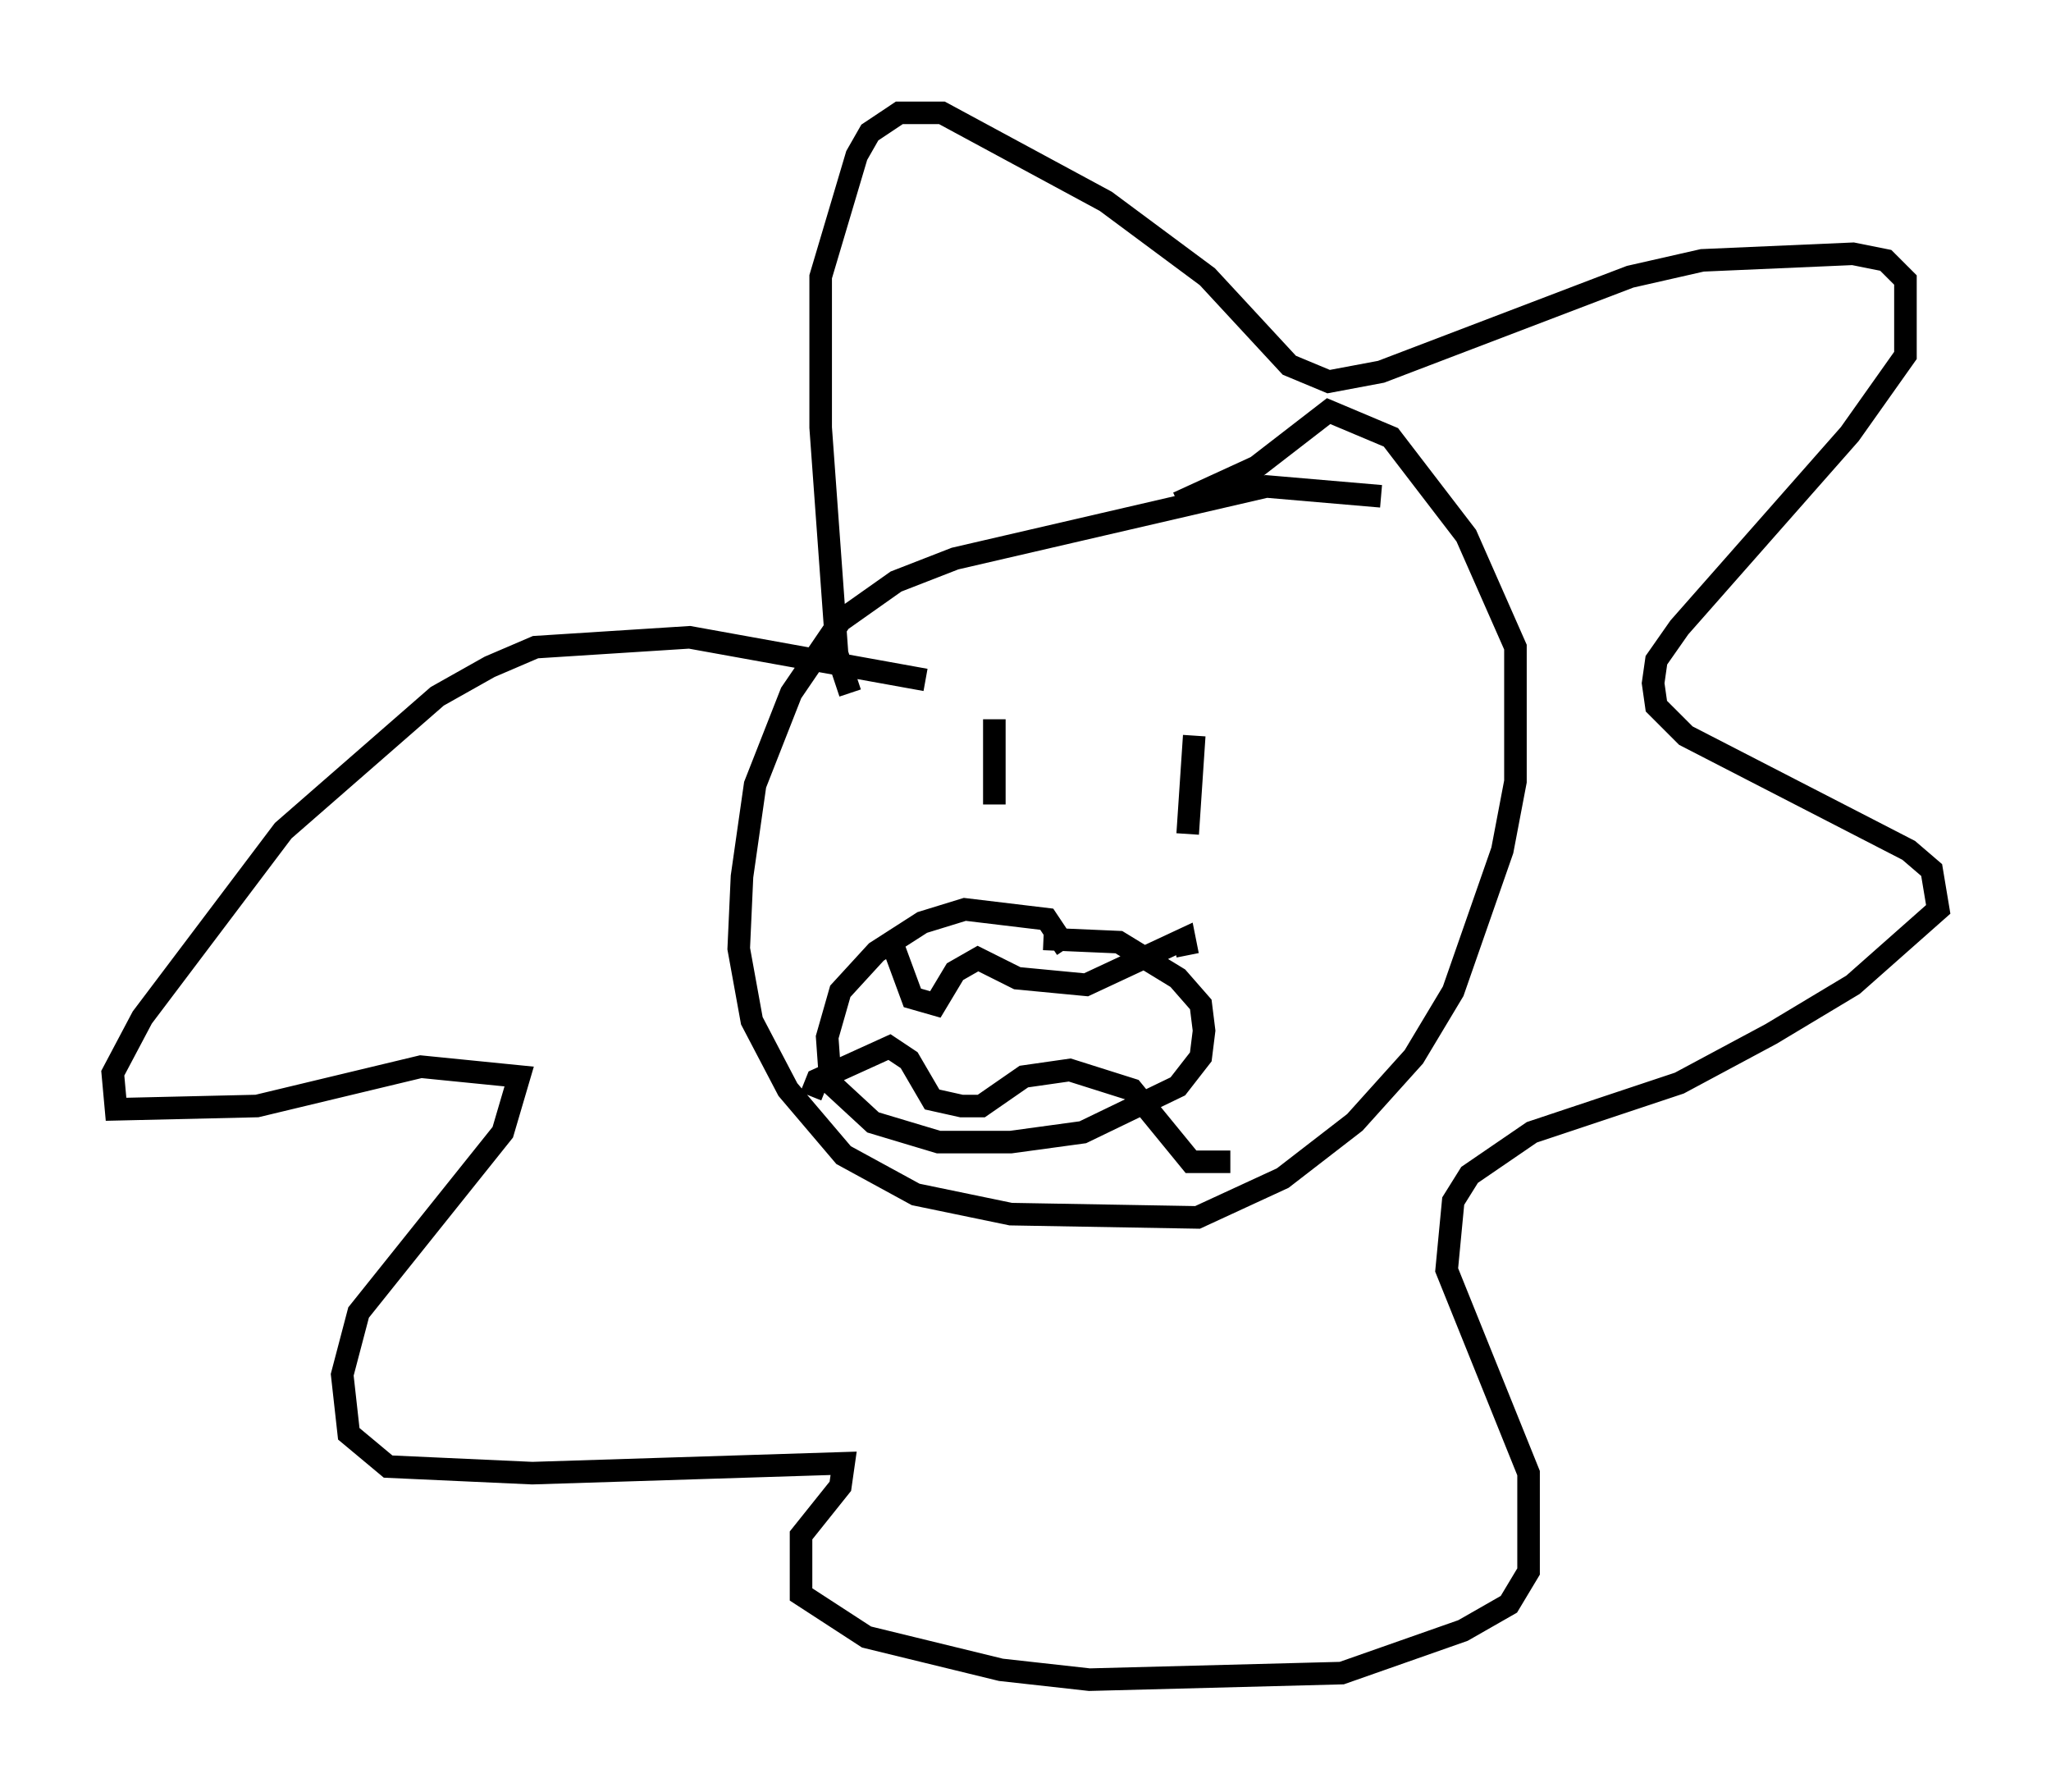 <?xml version="1.0" encoding="utf-8" ?>
<svg baseProfile="full" height="79.43" version="1.1" width="90.905" xmlns="http://www.w3.org/2000/svg" xmlns:ev="http://www.w3.org/2001/xml-events" xmlns:xlink="http://www.w3.org/1999/xlink"><defs /><rect fill="white" height="79.43" width="90.905" x="0" y="0" /><path d="M62.665, 23.447 m-1.453, -1.453 l-5.084, -0.436 -13.799, 3.196 l-2.615, 1.017 -2.469, 1.743 l-2.179, 3.196 -1.598, 4.067 l-0.581, 4.067 -0.145, 3.196 l0.581, 3.196 1.598, 3.05 l2.469, 2.905 3.196, 1.743 l4.212, 0.872 8.279, 0.145 l3.777, -1.743 3.196, -2.469 l2.615, -2.905 1.743, -2.905 l2.179, -6.246 0.581, -3.05 l0.0, -5.955 -2.179, -4.939 l-3.341, -4.358 -2.76, -1.162 l-3.196, 2.469 -3.486, 1.598 m-14.525, 8.425 l-0.581, -1.743 -0.726, -10.022 l0.0, -6.682 1.598, -5.374 l0.581, -1.017 1.307, -0.872 l1.888, 0.0 7.263, 3.922 l4.503, 3.341 3.631, 3.922 l1.743, 0.726 2.324, -0.436 l11.039, -4.212 3.196, -0.726 l6.682, -0.291 1.453, 0.291 l0.872, 0.872 0.0, 3.341 l-2.469, 3.486 -7.553, 8.57 l-1.017, 1.453 -0.145, 1.017 l0.145, 1.017 1.307, 1.307 l9.877, 5.084 1.017, 0.872 l0.291, 1.743 -3.777, 3.341 l-3.631, 2.179 -4.067, 2.179 l-6.536, 2.179 -2.76, 1.888 l-0.726, 1.162 -0.291, 3.05 l3.631, 9.006 0.0, 4.358 l-0.872, 1.453 -2.034, 1.162 l-5.374, 1.888 -11.184, 0.291 l-3.922, -0.436 -5.955, -1.453 l-2.905, -1.888 0.0, -2.615 l1.743, -2.179 0.145, -1.017 l-13.799, 0.436 -6.391, -0.291 l-1.743, -1.453 -0.291, -2.615 l0.726, -2.76 6.391, -7.989 l0.726, -2.469 -4.358, -0.436 l-7.263, 1.743 -6.246, 0.145 l-0.145, -1.598 1.307, -2.469 l6.246, -8.279 6.827, -5.955 l2.324, -1.307 2.034, -0.872 l6.827, -0.436 10.458, 1.888 m3.05, 1.743 l0.0, 3.777 m8.86, -3.05 l-0.291, 4.358 m-5.374, 5.084 l-0.872, -1.307 -3.631, -0.436 l-1.888, 0.581 -2.034, 1.307 l-1.598, 1.743 -0.581, 2.034 l0.145, 2.034 1.888, 1.743 l2.905, 0.872 3.196, 0.0 l3.196, -0.436 4.212, -2.034 l1.017, -1.307 0.145, -1.162 l-0.145, -1.162 -1.017, -1.162 l-2.615, -1.598 -3.341, -0.145 m-6.827, -0.145 l1.017, 2.76 1.017, 0.291 l0.872, -1.453 1.017, -0.581 l1.743, 0.872 3.05, 0.291 l4.358, -2.034 0.145, 0.726 m-16.704, 6.246 l0.291, -0.726 3.196, -1.453 l0.872, 0.581 1.017, 1.743 l1.307, 0.291 0.872, 0.0 l1.888, -1.307 2.034, -0.291 l2.76, 0.872 2.615, 3.196 l1.743, 0.0 " fill="none" stroke="black" stroke-width="1" /></svg>